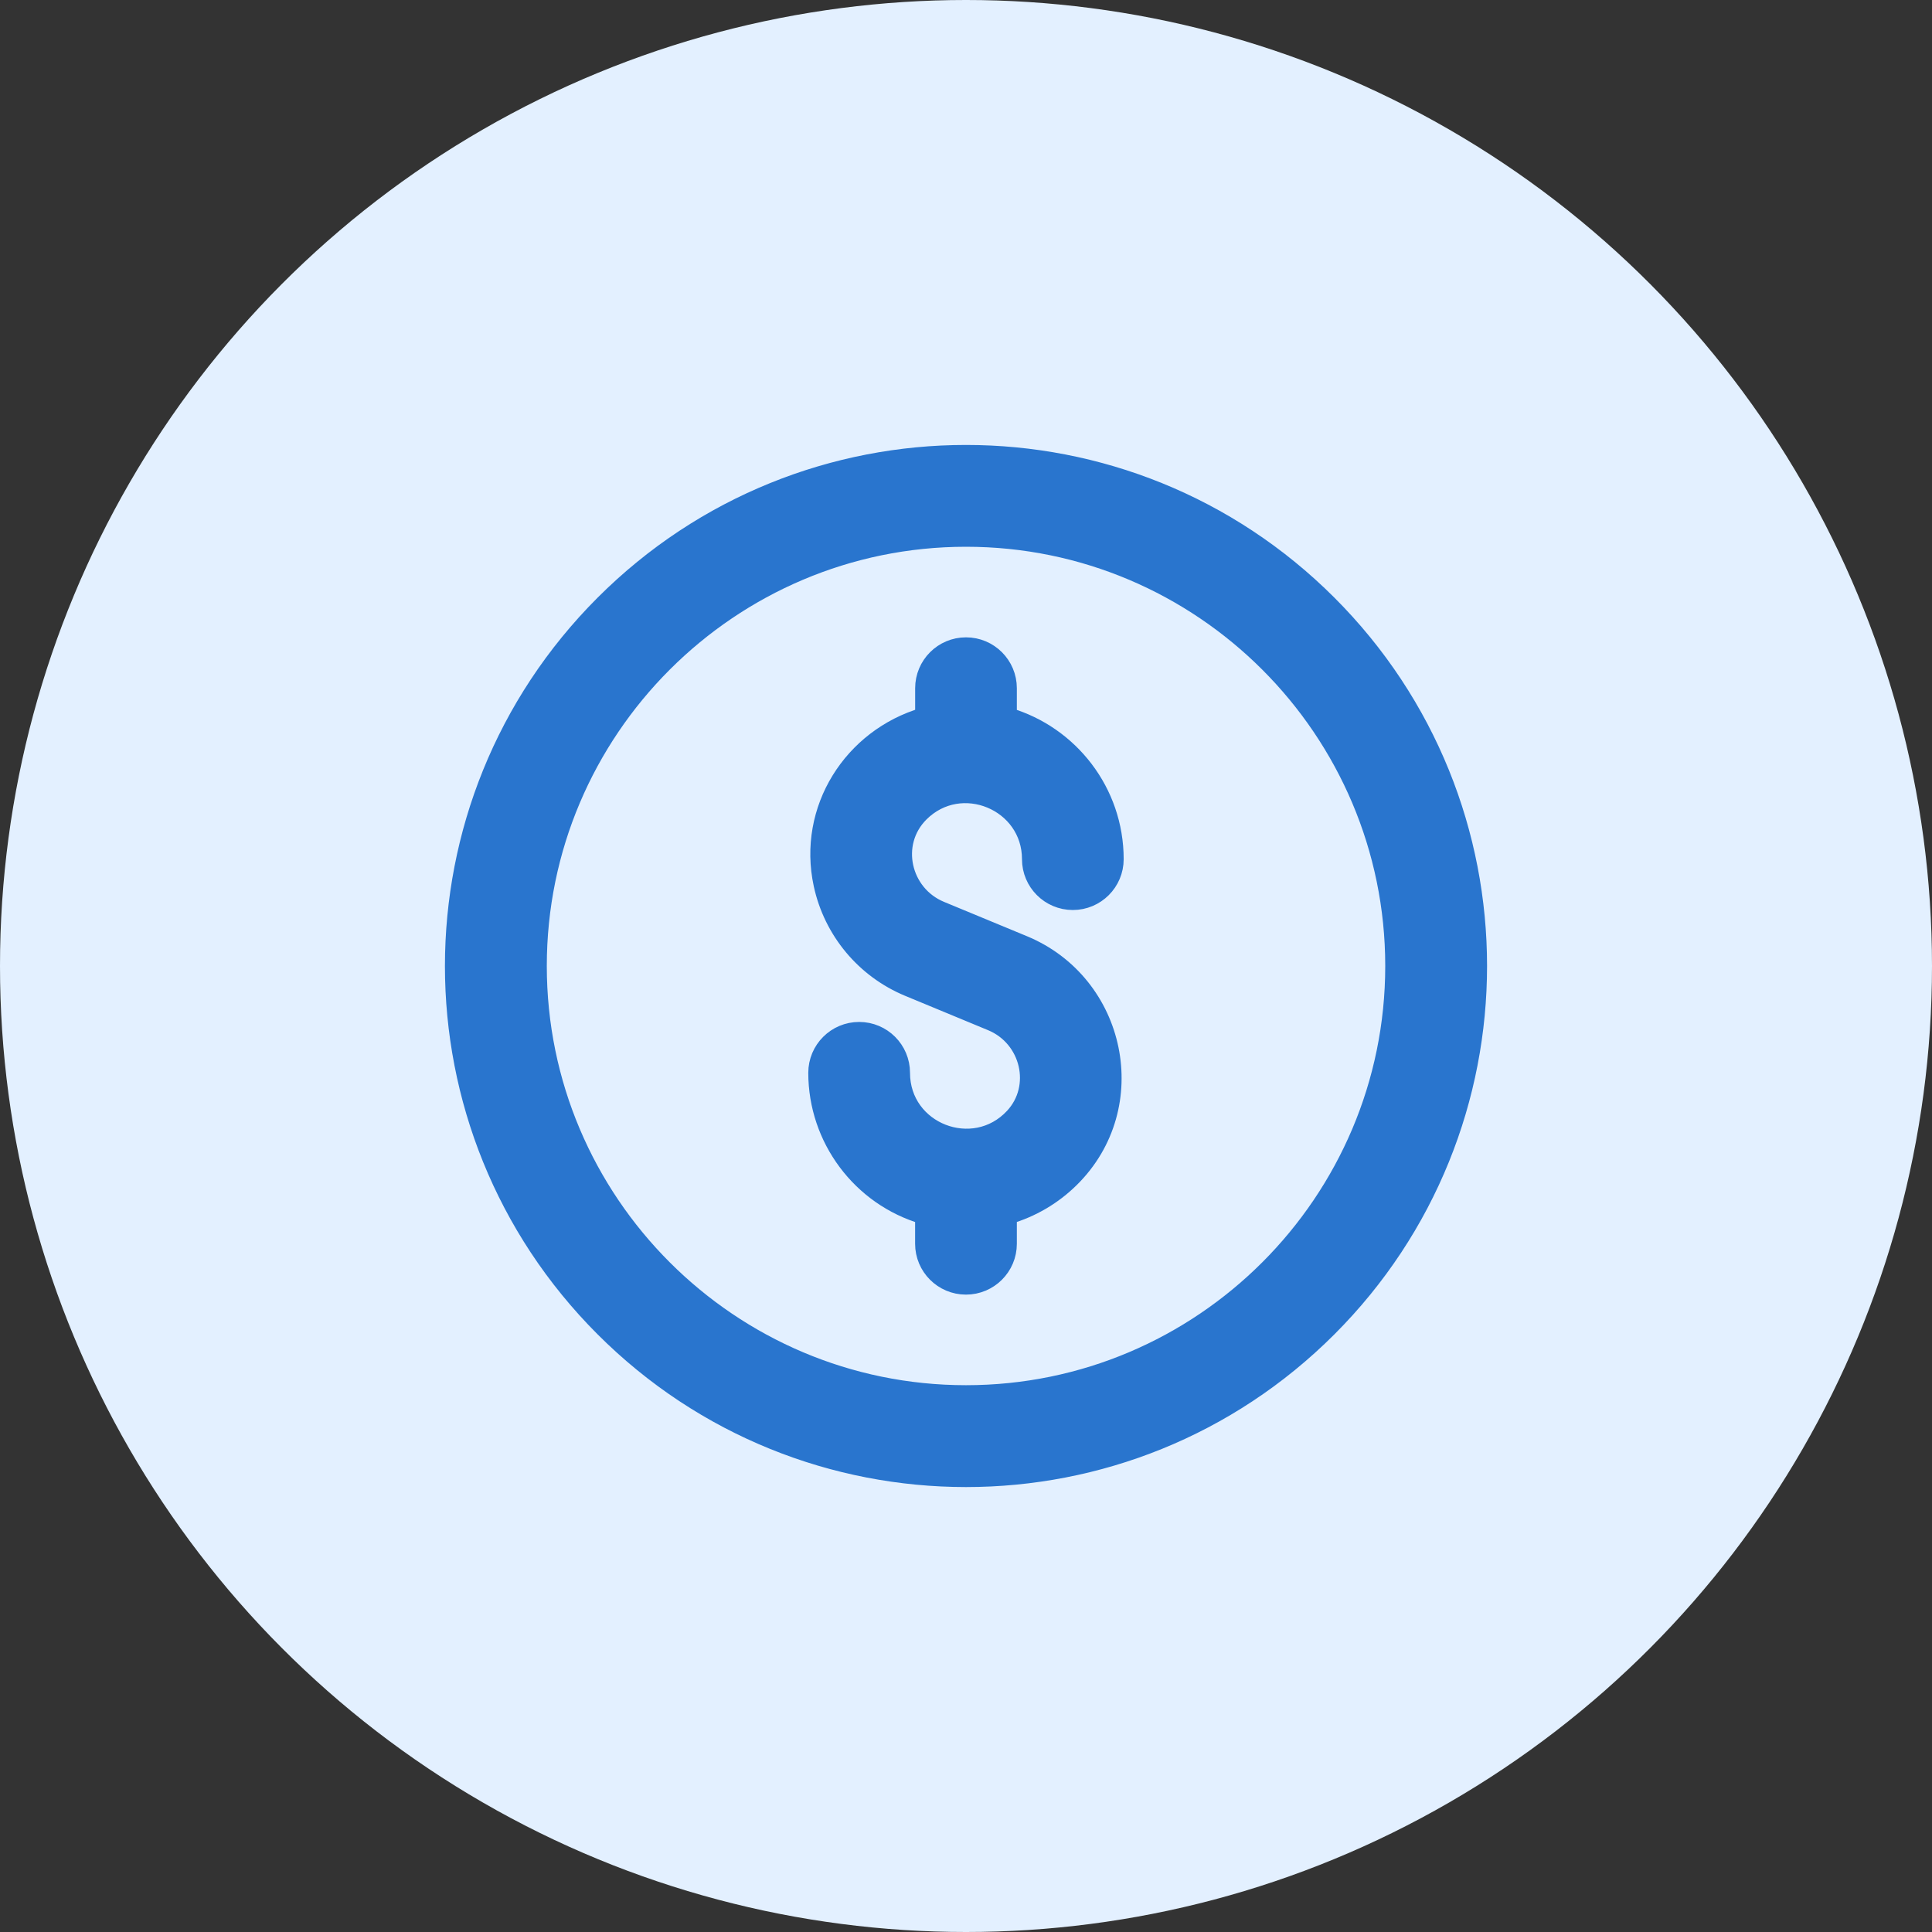 <svg width="44" height="44" viewBox="0 0 44 44" fill="none" xmlns="http://www.w3.org/2000/svg">
<rect x="0" y="0" width="44" height="44" fill="#333333" stroke="none"/>
<circle cx="22" cy="22" r="22" fill="#E3F0FF"/>
<path d="M20.957 18.523C21.883 17.597 23.475 18.261 23.475 19.567C23.475 20.096 23.904 20.525 24.433 20.525C24.962 20.525 25.391 20.096 25.391 19.567C25.391 18.029 24.363 16.728 22.958 16.314V15.674C22.958 15.144 22.529 14.715 22 14.715C21.471 14.715 21.042 15.144 21.042 15.674V16.312C19.41 16.79 18.357 18.425 18.729 20.144C18.958 21.202 19.691 22.08 20.689 22.494L22.577 23.276C23.451 23.637 23.712 24.758 23.08 25.436C22.174 26.408 20.525 25.772 20.525 24.433C20.525 23.903 20.096 23.474 19.567 23.474C19.037 23.474 18.608 23.903 18.608 24.433C18.608 25.929 19.598 27.263 21.041 27.684V28.326C21.041 28.855 21.47 29.284 21.999 29.284C22.529 29.284 22.958 28.855 22.958 28.326V27.683C23.492 27.527 23.982 27.242 24.385 26.843C26.05 25.196 25.454 22.393 23.311 21.506L21.422 20.724C20.539 20.358 20.273 19.208 20.957 18.523Z" fill="#2975CE" stroke="#2975CE" stroke-width="0.4"/>
<path d="M30.248 13.752C25.689 9.194 18.311 9.194 13.752 13.752C9.194 18.311 9.193 25.689 13.752 30.248C18.311 34.806 25.689 34.807 30.248 30.248C34.806 25.689 34.807 18.311 30.248 13.752ZM22 31.747C16.625 31.747 12.253 27.375 12.253 22C12.253 16.625 16.625 12.252 22 12.252C27.375 12.252 31.748 16.625 31.748 22C31.748 27.375 27.375 31.747 22 31.747Z" fill="#2975CE" stroke="#2975CE" stroke-width="0.4"/>
</svg>
